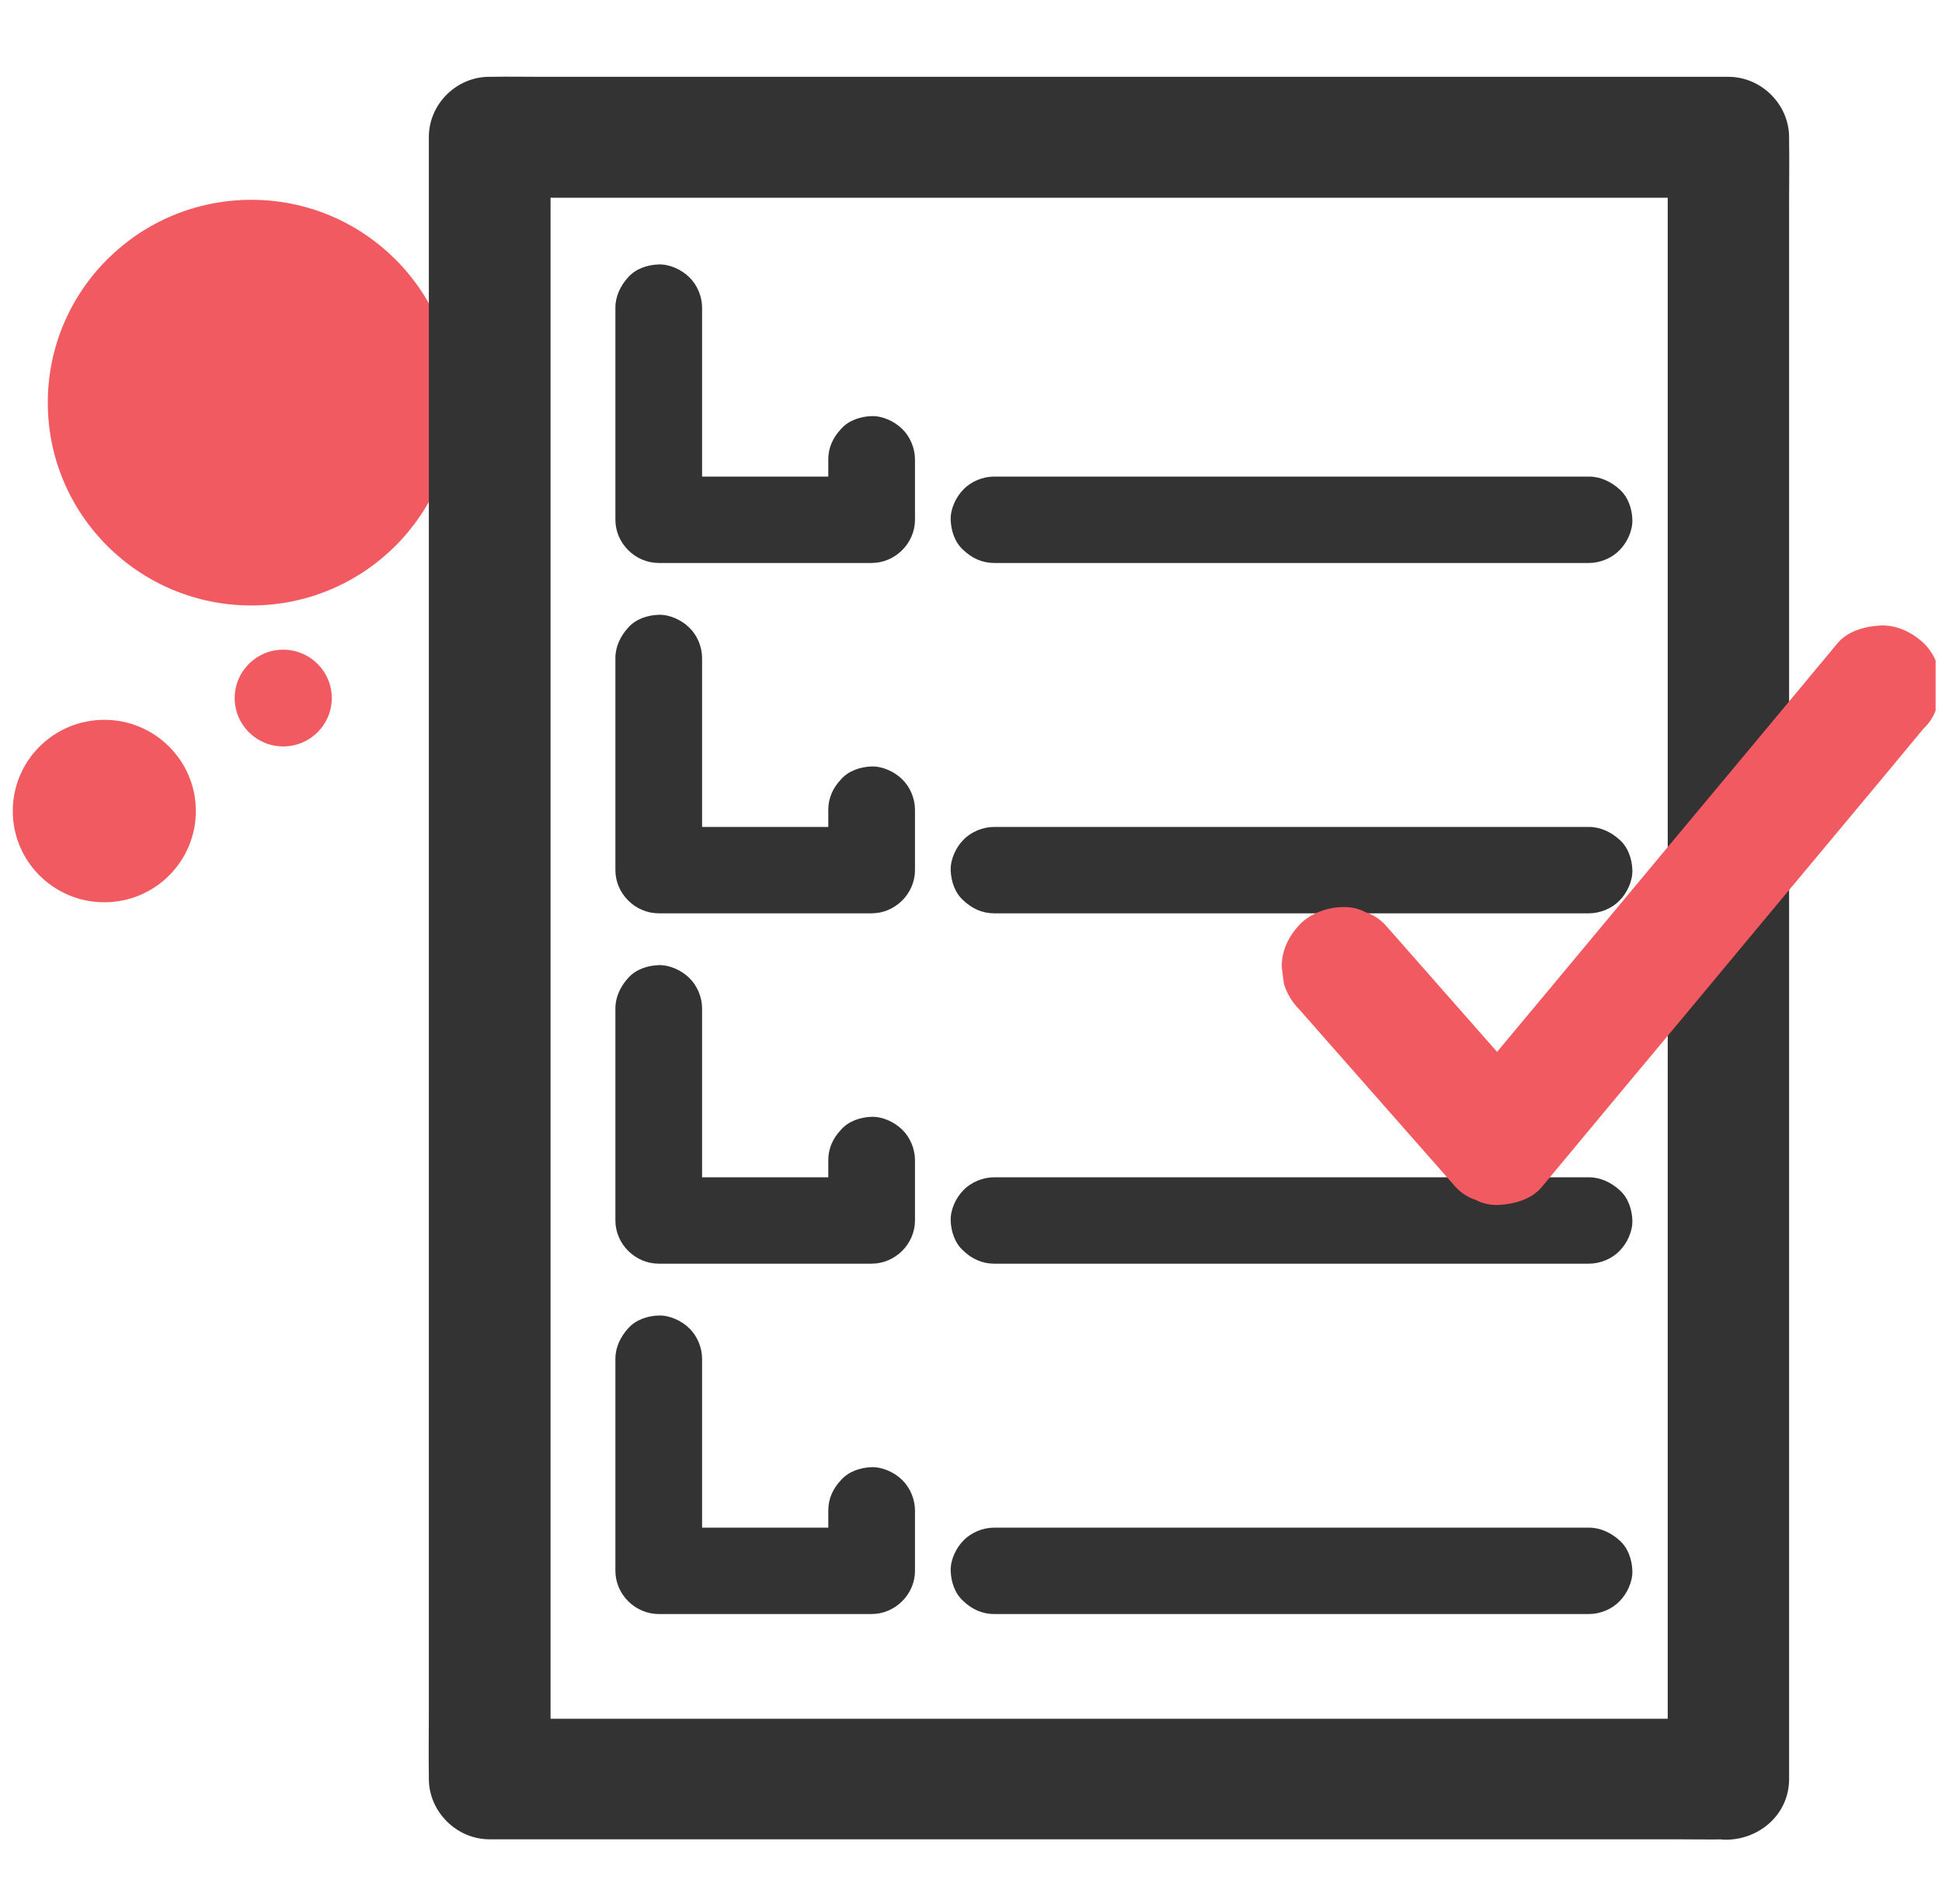 <svg width="152" height="149" viewBox="0 0 152 149" fill="none" xmlns="http://www.w3.org/2000/svg">
<g clip-path="url(#clip0)">
<path d="M19.671 47.388C28.47 47.388 35.602 40.28 35.602 31.513C35.602 22.746 28.47 15.639 19.671 15.639C10.873 15.639 3.741 22.746 3.741 31.513C3.741 40.28 10.873 47.388 19.671 47.388Z" fill="#F15A60"/>
<path d="M8.165 70.618C12.121 70.618 15.329 67.421 15.329 63.478C15.329 59.535 12.121 56.339 8.165 56.339C4.208 56.339 1 59.535 1 63.478C1 67.421 4.208 70.618 8.165 70.618Z" fill="#F15A60"/>
<path d="M22.168 58.421C24.267 58.421 25.968 56.726 25.968 54.635C25.968 52.544 24.267 50.849 22.168 50.849C20.07 50.849 18.369 52.544 18.369 54.635C18.369 56.726 20.07 58.421 22.168 58.421Z" fill="#F15A60"/>
<path d="M135.283 134.52C134.414 134.52 133.546 134.52 132.704 134.52C130.37 134.52 128.009 134.52 125.675 134.52C122.175 134.52 118.701 134.52 115.2 134.52C110.966 134.52 106.733 134.52 102.472 134.52C97.831 134.52 93.19 134.52 88.55 134.52C83.855 134.52 79.187 134.52 74.492 134.52C70.095 134.52 65.699 134.52 61.329 134.52C57.639 134.52 53.948 134.52 50.257 134.52C47.597 134.52 44.938 134.52 42.278 134.52C41.03 134.52 39.754 134.493 38.506 134.52C38.452 134.52 38.397 134.52 38.343 134.52C39.917 136.088 41.518 137.684 43.092 139.252C43.092 138.09 43.092 136.954 43.092 135.791C43.092 132.681 43.092 129.571 43.092 126.461C43.092 121.837 43.092 117.24 43.092 112.615C43.092 106.99 43.092 101.365 43.092 95.74C43.092 89.602 43.092 83.463 43.092 77.324C43.092 71.077 43.092 64.83 43.092 58.583C43.092 52.796 43.092 47.009 43.092 41.249C43.092 36.354 43.092 31.432 43.092 26.538C43.092 23.022 43.092 19.479 43.092 15.964C43.092 14.287 43.119 12.637 43.092 10.961C43.092 10.88 43.092 10.826 43.092 10.745C41.518 12.313 39.917 13.909 38.343 15.477C39.211 15.477 40.08 15.477 40.921 15.477C43.255 15.477 45.616 15.477 47.95 15.477C51.451 15.477 54.925 15.477 58.426 15.477C62.659 15.477 66.893 15.477 71.154 15.477C75.794 15.477 80.435 15.477 85.076 15.477C89.771 15.477 94.439 15.477 99.134 15.477C103.53 15.477 107.927 15.477 112.296 15.477C115.987 15.477 119.678 15.477 123.369 15.477C126.028 15.477 128.688 15.477 131.347 15.477C132.596 15.477 133.871 15.504 135.12 15.477C135.174 15.477 135.228 15.477 135.283 15.477C133.708 13.909 132.107 12.313 130.533 10.745C130.533 11.907 130.533 13.043 130.533 14.206C130.533 17.316 130.533 20.426 130.533 23.536C130.533 28.16 130.533 32.758 130.533 37.382C130.533 43.007 130.533 48.632 130.533 54.257C130.533 60.395 130.533 66.534 130.533 72.673C130.533 78.92 130.533 85.167 130.533 91.414C130.533 97.201 130.533 102.988 130.533 108.748C130.533 113.643 130.533 118.565 130.533 123.459C130.533 126.975 130.533 130.518 130.533 134.033C130.533 135.71 130.506 137.359 130.533 139.036C130.533 139.117 130.533 139.171 130.533 139.252C130.533 141.74 132.704 144.093 135.283 143.985C137.861 143.877 140.032 141.903 140.032 139.252C140.032 138.09 140.032 136.954 140.032 135.791C140.032 132.681 140.032 129.571 140.032 126.461C140.032 121.837 140.032 117.24 140.032 112.615C140.032 106.99 140.032 101.365 140.032 95.74C140.032 89.602 140.032 83.463 140.032 77.324C140.032 71.077 140.032 64.83 140.032 58.583C140.032 52.796 140.032 47.009 140.032 41.249C140.032 36.354 140.032 31.432 140.032 26.538C140.032 23.022 140.032 19.479 140.032 15.964C140.032 14.287 140.059 12.637 140.032 10.961C140.032 10.88 140.032 10.826 140.032 10.745C140.032 8.175 137.861 6.012 135.283 6.012C134.414 6.012 133.546 6.012 132.704 6.012C130.37 6.012 128.009 6.012 125.675 6.012C122.175 6.012 118.701 6.012 115.2 6.012C110.966 6.012 106.733 6.012 102.472 6.012C97.831 6.012 93.19 6.012 88.55 6.012C83.855 6.012 79.187 6.012 74.492 6.012C70.095 6.012 65.699 6.012 61.329 6.012C57.639 6.012 53.948 6.012 50.257 6.012C47.597 6.012 44.938 6.012 42.278 6.012C41.03 6.012 39.754 5.985 38.506 6.012C38.452 6.012 38.397 6.012 38.343 6.012C35.738 5.985 33.566 8.148 33.566 10.717C33.566 11.88 33.566 13.016 33.566 14.179C33.566 17.289 33.566 20.399 33.566 23.509C33.566 28.133 33.566 32.73 33.566 37.355C33.566 42.98 33.566 48.605 33.566 54.23C33.566 60.368 33.566 66.507 33.566 72.646C33.566 78.893 33.566 85.14 33.566 91.386C33.566 97.174 33.566 102.961 33.566 108.721C33.566 113.616 33.566 118.538 33.566 123.432C33.566 126.948 33.566 130.491 33.566 134.006C33.566 135.683 33.539 137.332 33.566 139.009C33.566 139.09 33.566 139.144 33.566 139.225C33.566 141.795 35.738 143.958 38.316 143.958C39.184 143.958 40.053 143.958 40.894 143.958C43.228 143.958 45.589 143.958 47.923 143.958C51.424 143.958 54.898 143.958 58.398 143.958C62.632 143.958 66.866 143.958 71.126 143.958C75.767 143.958 80.408 143.958 85.049 143.958C89.744 143.958 94.412 143.958 99.107 143.958C103.503 143.958 107.9 143.958 112.269 143.958C115.96 143.958 119.651 143.958 123.341 143.958C126.001 143.958 128.661 143.958 131.32 143.958C132.569 143.958 133.844 143.985 135.093 143.958C135.147 143.958 135.201 143.958 135.255 143.958C137.752 143.958 140.113 141.795 140.005 139.225C139.923 136.683 137.942 134.52 135.283 134.52Z" fill="#333333"/>
<path d="M64.83 35.949C64.83 37.517 64.83 39.113 64.83 40.681C65.97 39.545 67.083 38.437 68.223 37.301C62.659 37.301 57.123 37.301 51.559 37.301C52.699 38.437 53.812 39.545 54.952 40.681C54.952 38.815 54.952 36.949 54.952 35.083C54.952 32.109 54.952 29.134 54.952 26.132C54.952 25.456 54.952 24.78 54.952 24.077C54.952 23.212 54.572 22.292 53.948 21.697C53.351 21.102 52.401 20.669 51.559 20.697C50.691 20.724 49.768 21.021 49.171 21.697C48.574 22.346 48.167 23.184 48.167 24.077C48.167 25.943 48.167 27.809 48.167 29.675C48.167 32.65 48.167 35.624 48.167 38.626C48.167 39.302 48.167 39.978 48.167 40.681C48.167 42.52 49.714 44.062 51.559 44.062C57.123 44.062 62.659 44.062 68.223 44.062C70.068 44.062 71.615 42.52 71.615 40.681C71.615 39.113 71.615 37.517 71.615 35.949C71.615 35.083 71.235 34.164 70.611 33.569C70.014 32.974 69.064 32.541 68.223 32.568C67.354 32.595 66.431 32.893 65.834 33.569C65.21 34.218 64.83 35.029 64.83 35.949Z" fill="#333333"/>
<path d="M64.83 63.37C64.83 64.939 64.83 66.534 64.83 68.103C65.97 66.967 67.083 65.858 68.223 64.722C62.659 64.722 57.123 64.722 51.559 64.722C52.699 65.858 53.812 66.967 54.952 68.103C54.952 66.237 54.952 64.371 54.952 62.505C54.952 59.53 54.952 56.555 54.952 53.553C54.952 52.877 54.952 52.201 54.952 51.498C54.952 50.633 54.572 49.713 53.948 49.118C53.351 48.523 52.401 48.091 51.559 48.118C50.691 48.145 49.768 48.442 49.171 49.118C48.574 49.767 48.167 50.606 48.167 51.498C48.167 53.364 48.167 55.23 48.167 57.096C48.167 60.071 48.167 63.046 48.167 66.047C48.167 66.723 48.167 67.4 48.167 68.103C48.167 69.942 49.714 71.483 51.559 71.483C57.123 71.483 62.659 71.483 68.223 71.483C70.068 71.483 71.615 69.942 71.615 68.103C71.615 66.534 71.615 64.939 71.615 63.37C71.615 62.505 71.235 61.585 70.611 60.99C70.014 60.395 69.064 59.963 68.223 59.99C67.354 60.017 66.431 60.314 65.834 60.99C65.21 61.639 64.83 62.451 64.83 63.37Z" fill="#333333"/>
<path d="M64.83 90.791C64.83 92.36 64.83 93.956 64.83 95.524C65.97 94.388 67.083 93.279 68.223 92.144C62.659 92.144 57.123 92.144 51.559 92.144C52.699 93.279 53.812 94.388 54.952 95.524C54.952 93.658 54.952 91.792 54.952 89.926C54.952 86.951 54.952 83.977 54.952 80.975C54.952 80.299 54.952 79.623 54.952 78.92C54.952 78.054 54.572 77.135 53.948 76.54C53.351 75.945 52.401 75.512 51.559 75.539C50.691 75.566 49.768 75.864 49.171 76.54C48.574 77.189 48.167 78.027 48.167 78.92C48.167 80.786 48.167 82.652 48.167 84.517C48.167 87.492 48.167 90.467 48.167 93.469C48.167 94.145 48.167 94.821 48.167 95.524C48.167 97.363 49.714 98.904 51.559 98.904C57.123 98.904 62.659 98.904 68.223 98.904C70.068 98.904 71.615 97.363 71.615 95.524C71.615 93.956 71.615 92.36 71.615 90.791C71.615 89.926 71.235 89.007 70.611 88.412C70.014 87.817 69.064 87.384 68.223 87.411C67.354 87.438 66.431 87.736 65.834 88.412C65.21 89.061 64.83 89.872 64.83 90.791Z" fill="#333333"/>
<path d="M64.83 118.213C64.83 119.781 64.83 121.377 64.83 122.945C65.97 121.81 67.083 120.701 68.223 119.565C62.659 119.565 57.123 119.565 51.559 119.565C52.699 120.701 53.812 121.81 54.952 122.945C54.952 121.079 54.952 119.213 54.952 117.348C54.952 114.373 54.952 111.398 54.952 108.396C54.952 107.72 54.952 107.044 54.952 106.341C54.952 105.476 54.572 104.556 53.948 103.961C53.351 103.366 52.401 102.934 51.559 102.961C50.691 102.988 49.768 103.285 49.171 103.961C48.574 104.61 48.167 105.449 48.167 106.341C48.167 108.207 48.167 110.073 48.167 111.939C48.167 114.914 48.167 117.888 48.167 120.89C48.167 121.566 48.167 122.242 48.167 122.945C48.167 124.784 49.714 126.326 51.559 126.326C57.123 126.326 62.659 126.326 68.223 126.326C70.068 126.326 71.615 124.784 71.615 122.945C71.615 121.377 71.615 119.781 71.615 118.213C71.615 117.348 71.235 116.428 70.611 115.833C70.014 115.238 69.064 114.805 68.223 114.833C67.354 114.86 66.431 115.157 65.834 115.833C65.21 116.482 64.83 117.293 64.83 118.213Z" fill="#333333"/>
<path d="M77.803 44.062C78.21 44.062 78.644 44.062 79.051 44.062C80.191 44.062 81.331 44.062 82.444 44.062C84.126 44.062 85.781 44.062 87.464 44.062C89.499 44.062 91.535 44.062 93.57 44.062C95.796 44.062 98.021 44.062 100.246 44.062C102.499 44.062 104.779 44.062 107.031 44.062C109.121 44.062 111.238 44.062 113.327 44.062C115.091 44.062 116.883 44.062 118.647 44.062C119.922 44.062 121.198 44.062 122.473 44.062C123.07 44.062 123.694 44.062 124.291 44.062C124.319 44.062 124.346 44.062 124.373 44.062C125.241 44.062 126.164 43.683 126.761 43.061C127.358 42.466 127.792 41.52 127.765 40.681C127.738 39.816 127.439 38.896 126.761 38.301C126.11 37.706 125.268 37.301 124.373 37.301C123.966 37.301 123.532 37.301 123.124 37.301C121.985 37.301 120.845 37.301 119.732 37.301C118.049 37.301 116.394 37.301 114.711 37.301C112.676 37.301 110.641 37.301 108.605 37.301C106.38 37.301 104.154 37.301 101.929 37.301C99.677 37.301 97.397 37.301 95.144 37.301C93.055 37.301 90.938 37.301 88.848 37.301C87.084 37.301 85.293 37.301 83.529 37.301C82.254 37.301 80.978 37.301 79.702 37.301C79.105 37.301 78.481 37.301 77.884 37.301C77.857 37.301 77.83 37.301 77.803 37.301C76.934 37.301 76.012 37.679 75.415 38.301C74.817 38.896 74.383 39.843 74.41 40.681C74.438 41.547 74.736 42.466 75.415 43.061C76.066 43.683 76.88 44.062 77.803 44.062Z" fill="#333333"/>
<path d="M77.803 71.483C78.21 71.483 78.644 71.483 79.051 71.483C80.191 71.483 81.331 71.483 82.444 71.483C84.126 71.483 85.781 71.483 87.464 71.483C89.499 71.483 91.535 71.483 93.57 71.483C95.796 71.483 98.021 71.483 100.246 71.483C102.499 71.483 104.779 71.483 107.031 71.483C109.121 71.483 111.238 71.483 113.327 71.483C115.091 71.483 116.883 71.483 118.647 71.483C119.922 71.483 121.198 71.483 122.473 71.483C123.07 71.483 123.694 71.483 124.291 71.483C124.319 71.483 124.346 71.483 124.373 71.483C125.241 71.483 126.164 71.104 126.761 70.482C127.358 69.887 127.792 68.941 127.765 68.103C127.738 67.237 127.439 66.318 126.761 65.723C126.11 65.128 125.268 64.722 124.373 64.722C123.966 64.722 123.532 64.722 123.124 64.722C121.985 64.722 120.845 64.722 119.732 64.722C118.049 64.722 116.394 64.722 114.711 64.722C112.676 64.722 110.641 64.722 108.605 64.722C106.38 64.722 104.154 64.722 101.929 64.722C99.677 64.722 97.397 64.722 95.144 64.722C93.055 64.722 90.938 64.722 88.848 64.722C87.084 64.722 85.293 64.722 83.529 64.722C82.254 64.722 80.978 64.722 79.702 64.722C79.105 64.722 78.481 64.722 77.884 64.722C77.857 64.722 77.83 64.722 77.803 64.722C76.934 64.722 76.012 65.101 75.415 65.723C74.817 66.318 74.383 67.264 74.41 68.103C74.438 68.968 74.736 69.887 75.415 70.482C76.066 71.104 76.88 71.483 77.803 71.483Z" fill="#333333"/>
<path d="M77.803 98.904C78.21 98.904 78.644 98.904 79.051 98.904C80.191 98.904 81.331 98.904 82.444 98.904C84.126 98.904 85.781 98.904 87.464 98.904C89.499 98.904 91.535 98.904 93.57 98.904C95.796 98.904 98.021 98.904 100.246 98.904C102.499 98.904 104.779 98.904 107.031 98.904C109.121 98.904 111.238 98.904 113.327 98.904C115.091 98.904 116.883 98.904 118.647 98.904C119.922 98.904 121.198 98.904 122.473 98.904C123.07 98.904 123.694 98.904 124.291 98.904C124.319 98.904 124.346 98.904 124.373 98.904C125.241 98.904 126.164 98.526 126.761 97.904C127.358 97.309 127.792 96.362 127.765 95.524C127.738 94.659 127.439 93.739 126.761 93.144C126.11 92.549 125.268 92.144 124.373 92.144C123.966 92.144 123.532 92.144 123.124 92.144C121.985 92.144 120.845 92.144 119.732 92.144C118.049 92.144 116.394 92.144 114.711 92.144C112.676 92.144 110.641 92.144 108.605 92.144C106.38 92.144 104.154 92.144 101.929 92.144C99.677 92.144 97.397 92.144 95.144 92.144C93.055 92.144 90.938 92.144 88.848 92.144C87.084 92.144 85.293 92.144 83.529 92.144C82.254 92.144 80.978 92.144 79.702 92.144C79.105 92.144 78.481 92.144 77.884 92.144C77.857 92.144 77.83 92.144 77.803 92.144C76.934 92.144 76.012 92.522 75.415 93.144C74.817 93.739 74.383 94.686 74.41 95.524C74.438 96.389 74.736 97.309 75.415 97.904C76.066 98.526 76.88 98.904 77.803 98.904Z" fill="#333333"/>
<path d="M77.803 126.326C78.21 126.326 78.644 126.326 79.051 126.326C80.191 126.326 81.331 126.326 82.444 126.326C84.126 126.326 85.781 126.326 87.464 126.326C89.499 126.326 91.535 126.326 93.57 126.326C95.796 126.326 98.021 126.326 100.246 126.326C102.499 126.326 104.779 126.326 107.031 126.326C109.121 126.326 111.238 126.326 113.327 126.326C115.091 126.326 116.883 126.326 118.647 126.326C119.922 126.326 121.198 126.326 122.473 126.326C123.07 126.326 123.694 126.326 124.291 126.326C124.319 126.326 124.346 126.326 124.373 126.326C125.241 126.326 126.164 125.948 126.761 125.326C127.358 124.731 127.792 123.784 127.765 122.946C127.738 122.08 127.439 121.161 126.761 120.566C126.11 119.971 125.268 119.565 124.373 119.565C123.966 119.565 123.532 119.565 123.124 119.565C121.985 119.565 120.845 119.565 119.732 119.565C118.049 119.565 116.394 119.565 114.711 119.565C112.676 119.565 110.641 119.565 108.605 119.565C106.38 119.565 104.154 119.565 101.929 119.565C99.677 119.565 97.397 119.565 95.144 119.565C93.055 119.565 90.938 119.565 88.848 119.565C87.084 119.565 85.293 119.565 83.529 119.565C82.254 119.565 80.978 119.565 79.702 119.565C79.105 119.565 78.481 119.565 77.884 119.565C77.857 119.565 77.83 119.565 77.803 119.565C76.934 119.565 76.012 119.944 75.415 120.566C74.817 121.161 74.383 122.107 74.41 122.946C74.438 123.811 74.736 124.731 75.415 125.326C76.066 125.948 76.88 126.326 77.803 126.326Z" fill="#333333"/>
<path d="M101.739 79.055C104.914 82.651 108.062 86.248 111.238 89.845C112.133 90.873 113.056 91.9 113.952 92.928C114.386 93.388 114.901 93.712 115.471 93.901C116.041 94.199 116.638 94.334 117.29 94.307C118.484 94.253 119.868 93.874 120.655 92.928C124.536 88.249 128.444 83.571 132.324 78.92C136.205 74.241 140.113 69.563 143.994 64.911C146.192 62.288 148.391 59.638 150.562 57.015C151.023 56.582 151.349 56.068 151.539 55.5C151.837 54.932 151.973 54.338 151.946 53.689C151.946 52.526 151.43 51.147 150.562 50.335C149.666 49.497 148.472 48.902 147.196 48.956C146.002 49.01 144.618 49.389 143.831 50.335C139.95 55.014 136.042 59.692 132.162 64.344C128.281 68.995 124.373 73.7 120.492 78.352C118.294 80.975 116.095 83.625 113.924 86.248C116.15 86.248 118.402 86.248 120.628 86.248C117.452 82.651 114.304 79.055 111.129 75.458C110.234 74.43 109.311 73.403 108.415 72.375C107.981 71.915 107.465 71.591 106.895 71.402C106.326 71.104 105.728 70.969 105.077 70.996C103.91 70.996 102.526 71.51 101.712 72.375C100.871 73.268 100.274 74.457 100.328 75.728C100.382 76.161 100.436 76.567 100.491 76.999C100.735 77.784 101.142 78.46 101.739 79.055Z" fill="#F15A60"/>
</g>
<defs>
<clipPath id="clip0">
<rect width="151" height="149" fill="white" transform="translate(0.5)"/>
</clipPath>
</defs>
</svg>
